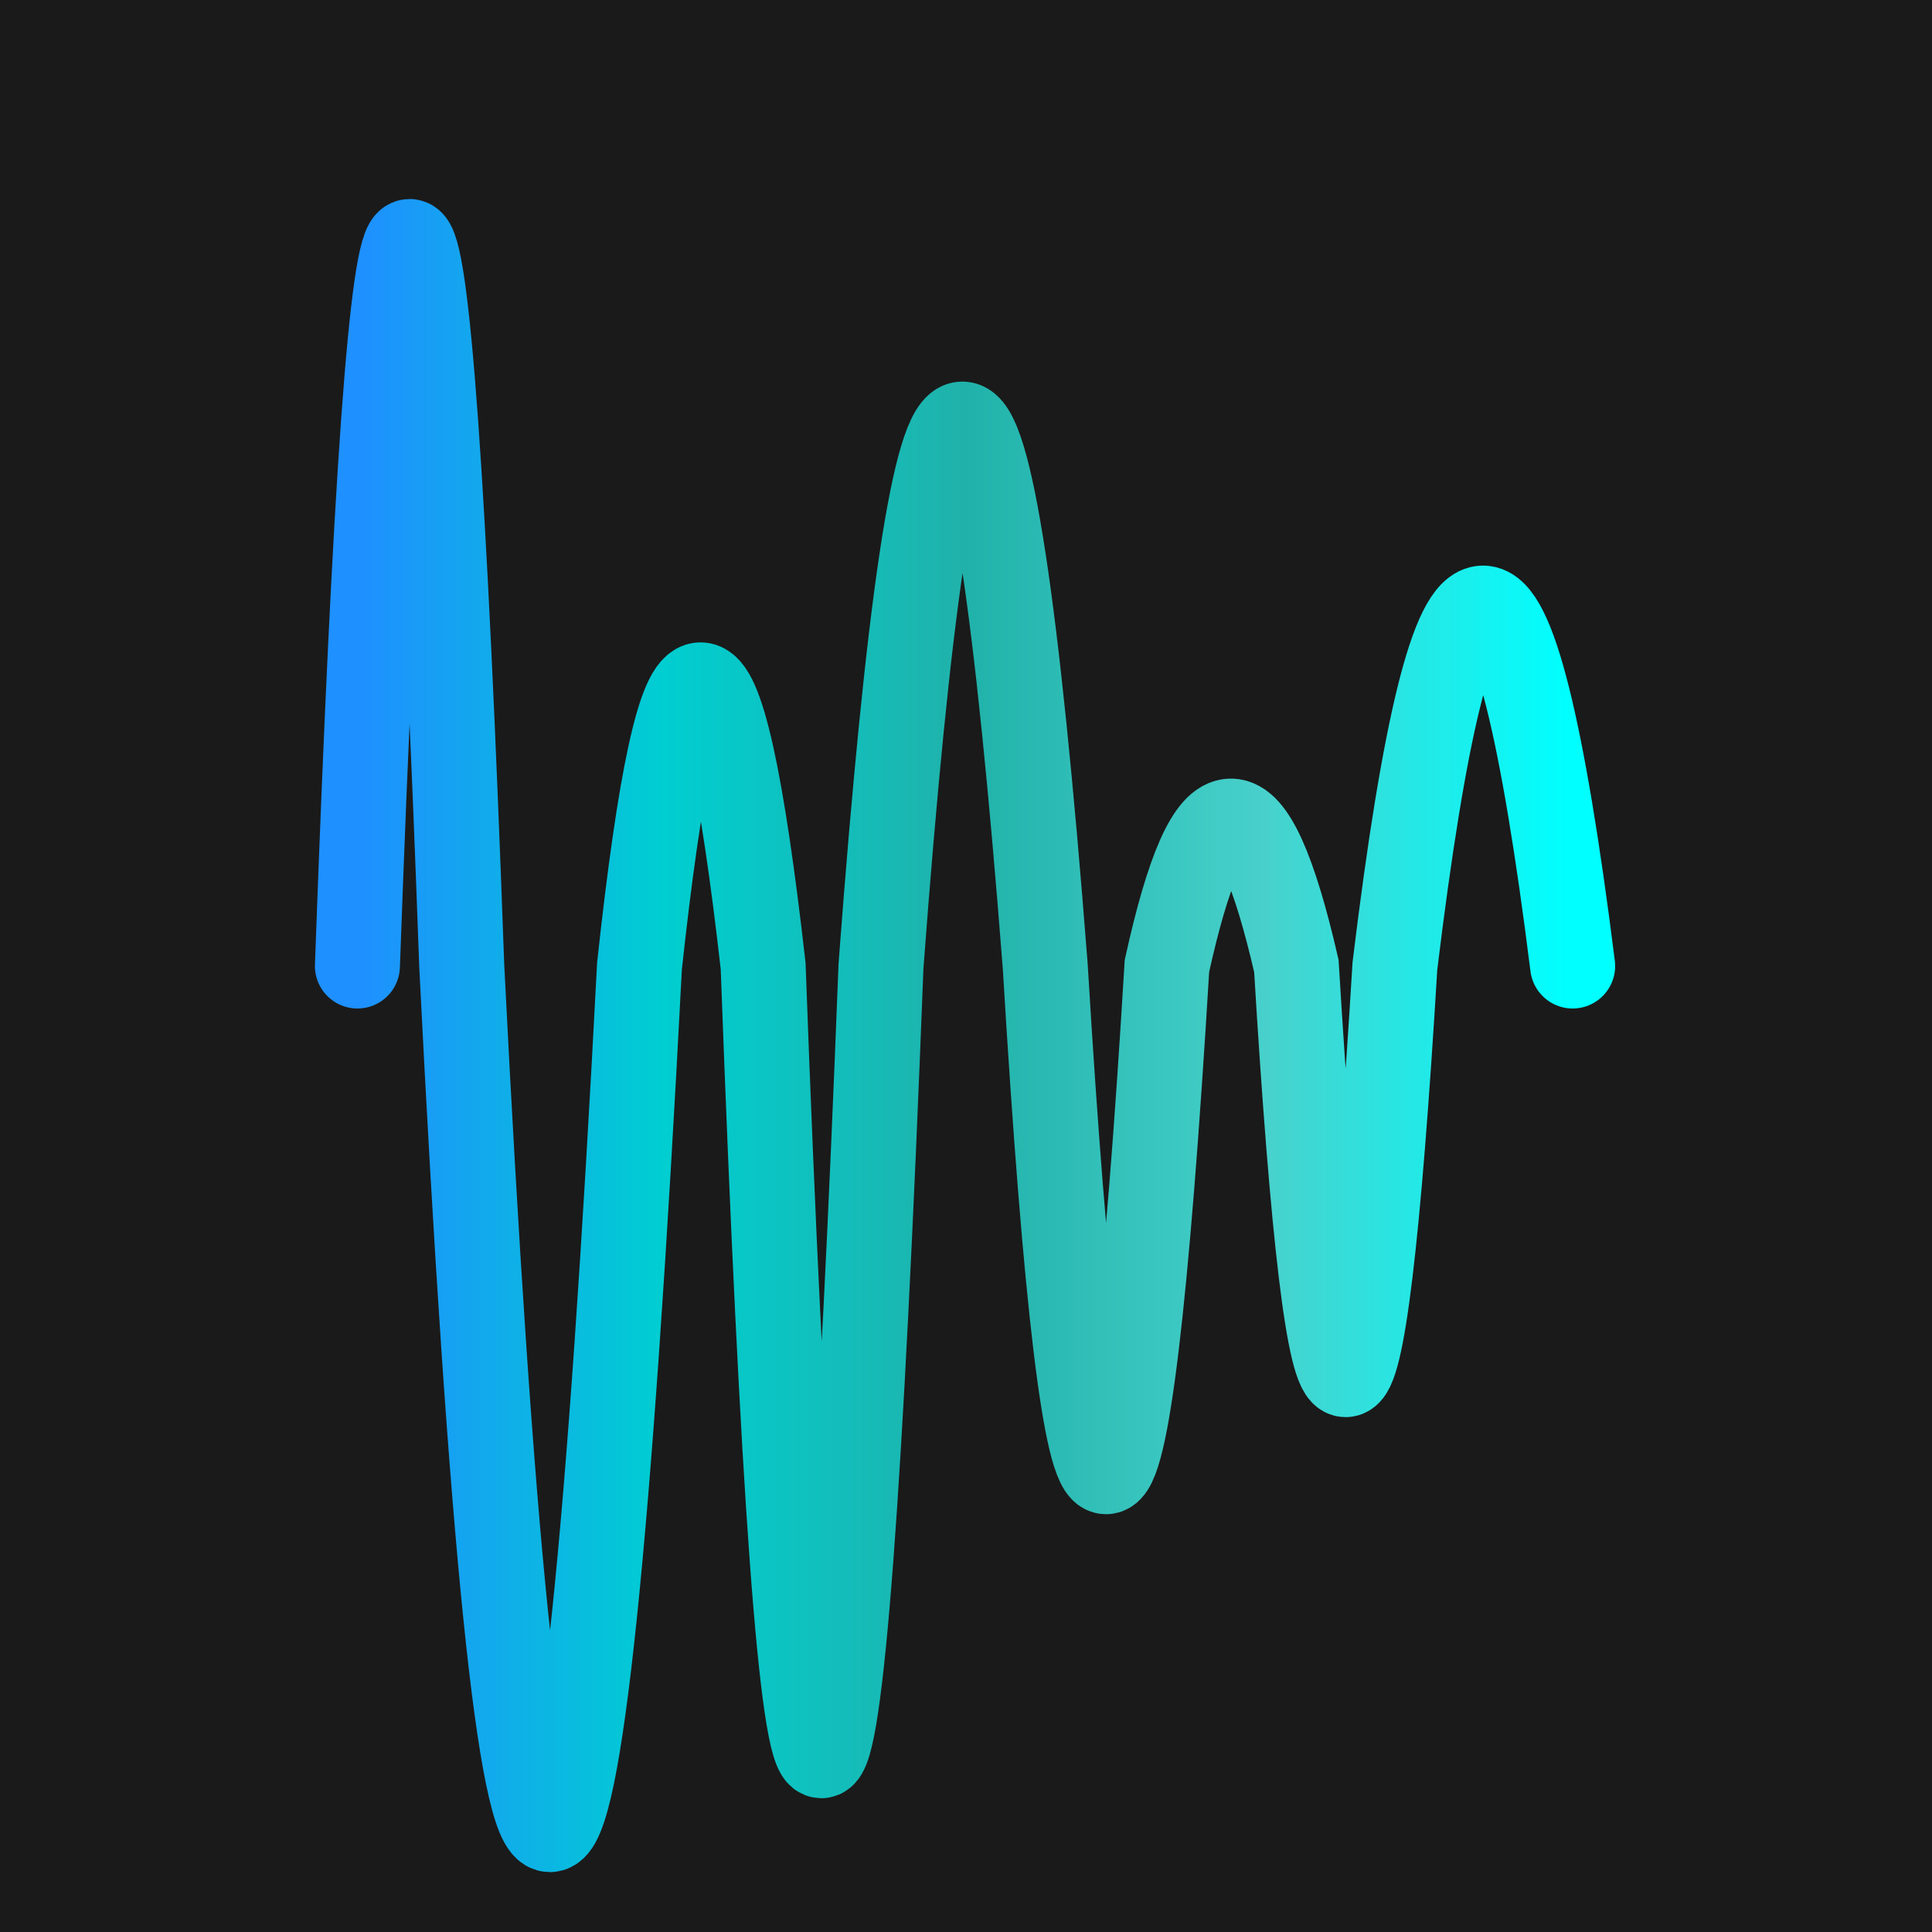 <svg width='1000' height='1000' viewBox='0 0 1000 1000' xmlns='http://www.w3.org/2000/svg'>
<rect width="100%" height="100%" fill="#1a1a1a"/>
<path d="M 185,500 C 203,0 221, 0 239,500 C 269,1096 300, 1096 331,500 C 352,306 373, 306 395,500 C 415,1045 435, 1045 456,500 C 484,126 512, 126 541,500 C 562,849 583, 849 604,500 C 626,400 648, 400 671,500 C 688,782 705, 782 722,500 C 752,253 783, 253 814,500 " stroke-width="44" fill="none" stroke="url(#gradient)" stroke-linecap="round"/>
<linearGradient id="gradient" x1="0%" y1="0%" x2="100%" y2="0%">
<stop offset="0.00%" stop-color="rgb(30, 144, 255)"/>
<stop offset="25.00%" stop-color="rgb(0, 206, 209)"/>
<stop offset="50.00%" stop-color="rgb(32, 178, 170)"/>
<stop offset="75.00%" stop-color="rgb(72, 209, 204)"/>
<stop offset="100.0%" stop-color="rgb(0, 255, 255)"/>
</linearGradient>

</svg>

